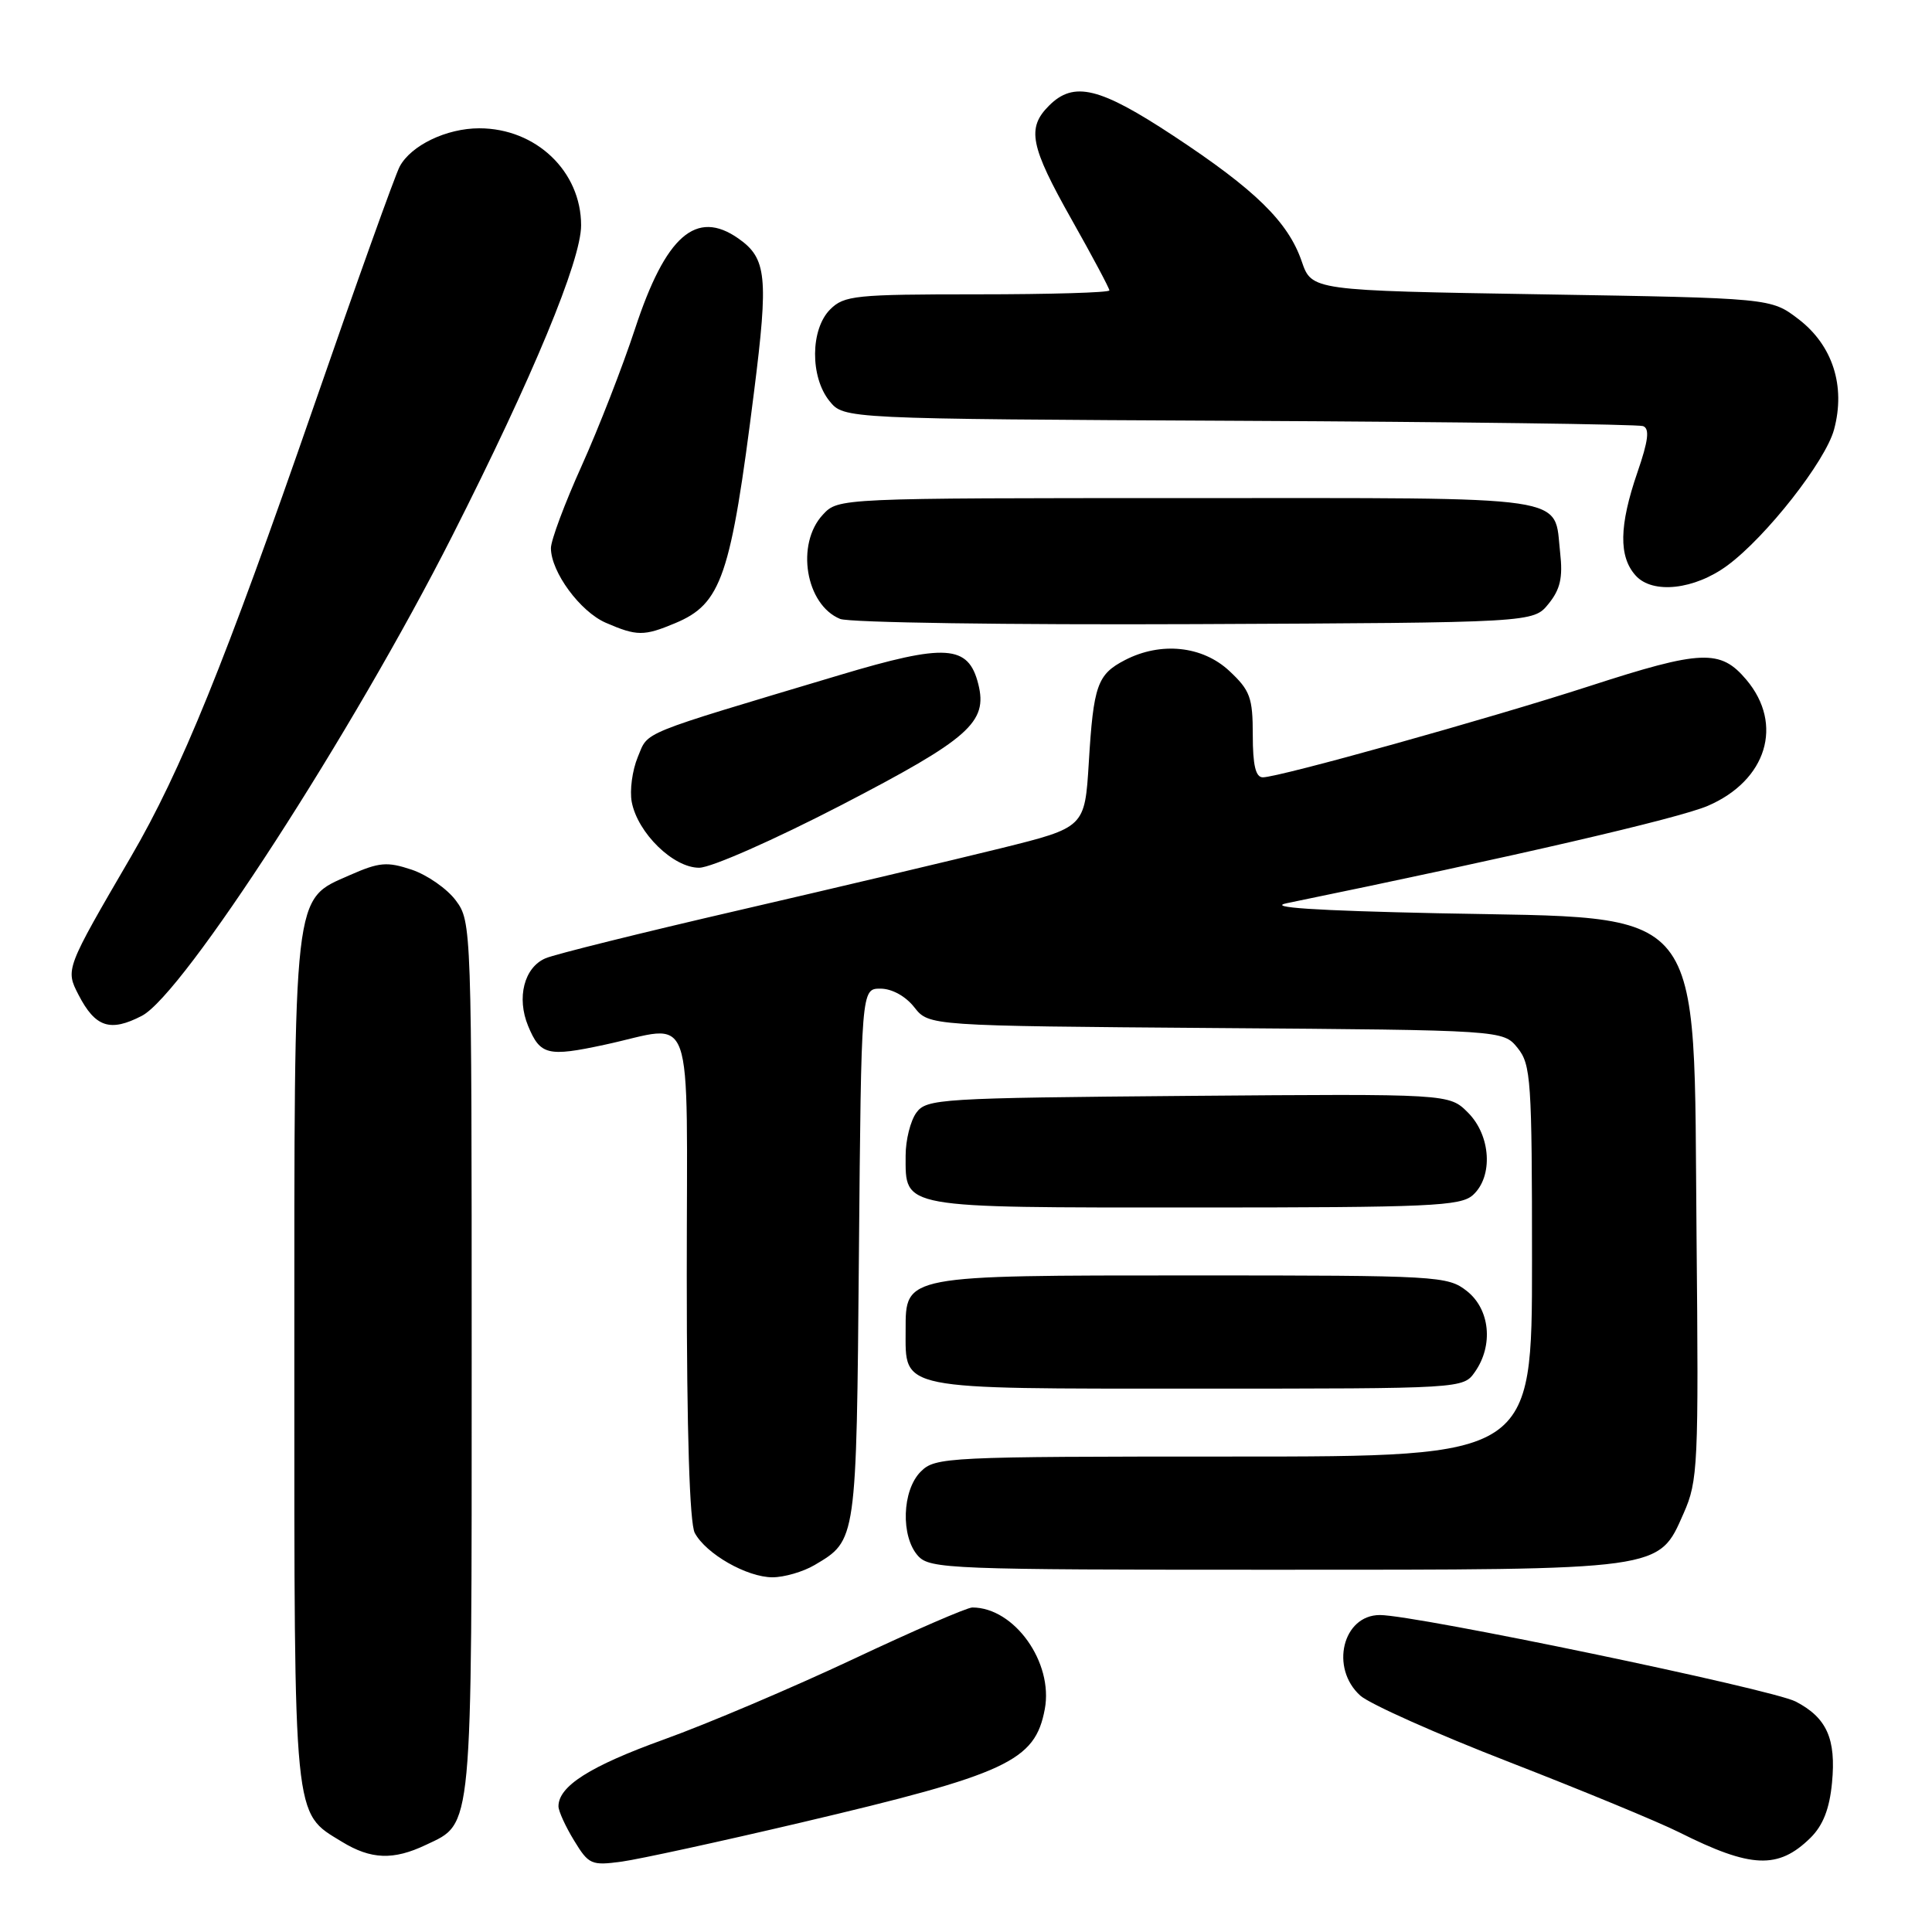 <?xml version="1.0" encoding="UTF-8" standalone="no"?>
<!DOCTYPE svg PUBLIC "-//W3C//DTD SVG 1.1//EN" "http://www.w3.org/Graphics/SVG/1.1/DTD/svg11.dtd" >
<svg xmlns="http://www.w3.org/2000/svg" xmlns:xlink="http://www.w3.org/1999/xlink" version="1.1" viewBox="0 0 256 256">
 <g >
 <path fill="currentColor"
d=" M 106.10 241.51 C 133.50 235.06 137.15 233.36 138.44 226.47 C 139.60 220.29 134.41 213.00 128.84 213.00 C 128.14 213.00 121.04 216.08 113.04 219.85 C 105.04 223.61 93.78 228.40 88.00 230.48 C 78.16 234.03 73.99 236.68 74.00 239.36 C 74.01 239.99 74.93 242.02 76.07 243.88 C 78.01 247.07 78.36 247.22 82.41 246.67 C 84.77 246.34 95.43 244.02 106.10 241.51 Z  M 239.89 243.53 C 241.56 241.88 242.42 239.69 242.75 236.23 C 243.31 230.40 242.06 227.60 237.93 225.46 C 234.75 223.82 187.57 214.00 182.84 214.00 C 177.91 214.00 176.20 221.03 180.25 224.68 C 181.49 225.79 190.38 229.76 200.00 233.49 C 209.62 237.23 219.75 241.41 222.50 242.79 C 232.03 247.57 235.62 247.72 239.89 243.53 Z  M 56.45 244.45 C 62.67 241.50 62.50 243.34 62.50 179.92 C 62.50 122.83 62.48 122.11 60.40 119.32 C 59.25 117.77 56.62 115.94 54.56 115.24 C 51.28 114.15 50.26 114.24 46.37 115.95 C 38.77 119.31 39.00 117.34 39.00 180.52 C 39.00 241.86 38.83 240.09 45.30 244.04 C 49.16 246.40 52.13 246.51 56.45 244.45 Z  M 107.93 207.38 C 113.51 204.08 113.48 204.35 113.81 166.25 C 114.12 131.00 114.12 131.00 116.66 131.00 C 118.18 131.00 120.00 132.00 121.15 133.47 C 123.09 135.93 123.09 135.93 161.13 136.22 C 199.18 136.50 199.18 136.50 201.09 138.86 C 202.86 141.05 203.00 143.11 203.00 167.11 C 203.00 193.00 203.00 193.00 163.50 193.00 C 125.33 193.00 123.93 193.07 122.00 195.00 C 119.52 197.48 119.33 203.60 121.65 206.17 C 123.21 207.89 126.00 208.00 168.69 208.00 C 220.64 208.00 219.73 208.12 223.09 200.52 C 224.99 196.23 225.09 194.22 224.80 163.74 C 224.38 118.97 226.63 121.77 190.50 121.01 C 174.20 120.66 167.78 120.24 170.50 119.68 C 200.51 113.52 222.40 108.45 226.29 106.78 C 234.10 103.42 236.38 95.98 231.41 90.08 C 227.97 85.99 225.48 86.09 210.59 90.92 C 197.39 95.20 169.47 103.00 167.33 103.00 C 166.38 103.00 166.00 101.40 166.00 97.40 C 166.00 92.43 165.65 91.48 162.89 88.90 C 159.33 85.58 153.83 85.00 149.07 87.46 C 145.40 89.36 144.89 90.79 144.27 101.07 C 143.74 109.64 143.74 109.64 132.62 112.40 C 126.50 113.91 110.93 117.60 98.00 120.59 C 85.07 123.58 73.50 126.45 72.28 126.98 C 69.45 128.19 68.43 132.20 69.98 135.95 C 71.58 139.81 72.57 140.06 80.09 138.44 C 92.26 135.84 91.00 132.30 91.00 169.07 C 91.00 189.81 91.38 201.83 92.06 203.12 C 93.55 205.90 98.96 208.99 102.35 209.00 C 103.91 209.00 106.42 208.27 107.93 207.38 Z  M 195.44 181.78 C 197.91 178.25 197.43 173.49 194.37 171.07 C 191.82 169.07 190.61 169.00 158.09 169.00 C 119.71 169.00 120.00 168.95 120.00 176.23 C 120.00 184.27 118.68 184.00 158.60 184.00 C 193.89 184.00 193.89 184.00 195.44 181.78 Z  M 195.17 158.35 C 197.88 155.89 197.55 150.46 194.51 147.42 C 192.02 144.93 192.02 144.93 157.43 145.21 C 124.52 145.49 122.77 145.59 121.42 147.44 C 120.64 148.51 120.00 151.06 120.00 153.12 C 120.00 160.17 119.05 160.00 158.24 160.00 C 189.50 160.00 193.54 159.82 195.17 158.35 Z  M 18.80 134.60 C 24.27 131.77 46.78 96.96 59.93 71.00 C 70.59 49.96 77.00 34.51 77.00 29.86 C 77.00 22.70 71.02 17.00 63.50 17.00 C 59.17 17.00 54.46 19.26 52.96 22.07 C 52.36 23.19 47.23 37.51 41.56 53.89 C 29.79 87.85 24.00 102.12 17.36 113.51 C 8.66 128.43 8.66 128.44 10.41 131.83 C 12.63 136.13 14.60 136.78 18.80 134.60 Z  M 111.50 106.67 C 128.44 97.88 130.90 95.71 129.63 90.65 C 128.32 85.42 125.34 85.23 111.22 89.46 C 84.26 97.53 85.97 96.84 84.51 100.31 C 83.78 102.07 83.42 104.75 83.71 106.27 C 84.50 110.39 89.23 115.00 92.65 114.98 C 94.24 114.97 102.59 111.28 111.50 106.67 Z  M 89.45 82.58 C 95.61 80.01 96.83 76.44 99.92 51.87 C 101.84 36.66 101.59 34.23 97.84 31.60 C 92.25 27.68 88.20 31.22 84.14 43.58 C 82.50 48.57 79.32 56.73 77.08 61.71 C 74.83 66.69 73.00 71.60 73.00 72.63 C 73.01 75.79 76.87 81.04 80.27 82.52 C 84.38 84.30 85.32 84.31 89.45 82.58 Z  M 205.19 80.01 C 206.74 78.10 207.10 76.54 206.73 73.26 C 205.85 65.51 209.16 66.00 157.42 66.00 C 111.08 66.00 111.08 66.00 109.04 68.19 C 105.41 72.08 106.74 80.13 111.32 82.01 C 112.52 82.50 133.68 82.81 158.34 82.70 C 203.18 82.50 203.18 82.50 205.19 80.01 Z  M 228.90 74.92 C 234.04 71.12 241.89 61.11 243.02 56.92 C 244.58 51.15 242.83 45.74 238.30 42.28 C 234.66 39.50 234.66 39.50 204.24 39.00 C 173.81 38.50 173.81 38.50 172.48 34.62 C 170.68 29.40 166.36 25.16 155.51 18.01 C 145.71 11.55 142.29 10.71 139.00 14.00 C 136.03 16.97 136.49 19.33 142.00 29.10 C 144.75 33.97 147.00 38.20 147.00 38.48 C 147.00 38.77 139.12 39.00 129.50 39.00 C 113.33 39.00 111.85 39.15 110.00 41.00 C 107.37 43.63 107.33 49.95 109.91 53.14 C 111.82 55.50 111.82 55.50 164.16 55.76 C 192.95 55.90 217.05 56.22 217.71 56.46 C 218.61 56.79 218.42 58.38 216.96 62.61 C 214.54 69.66 214.47 73.76 216.74 76.27 C 218.99 78.76 224.54 78.14 228.90 74.92 Z "/>
</g>
</svg>